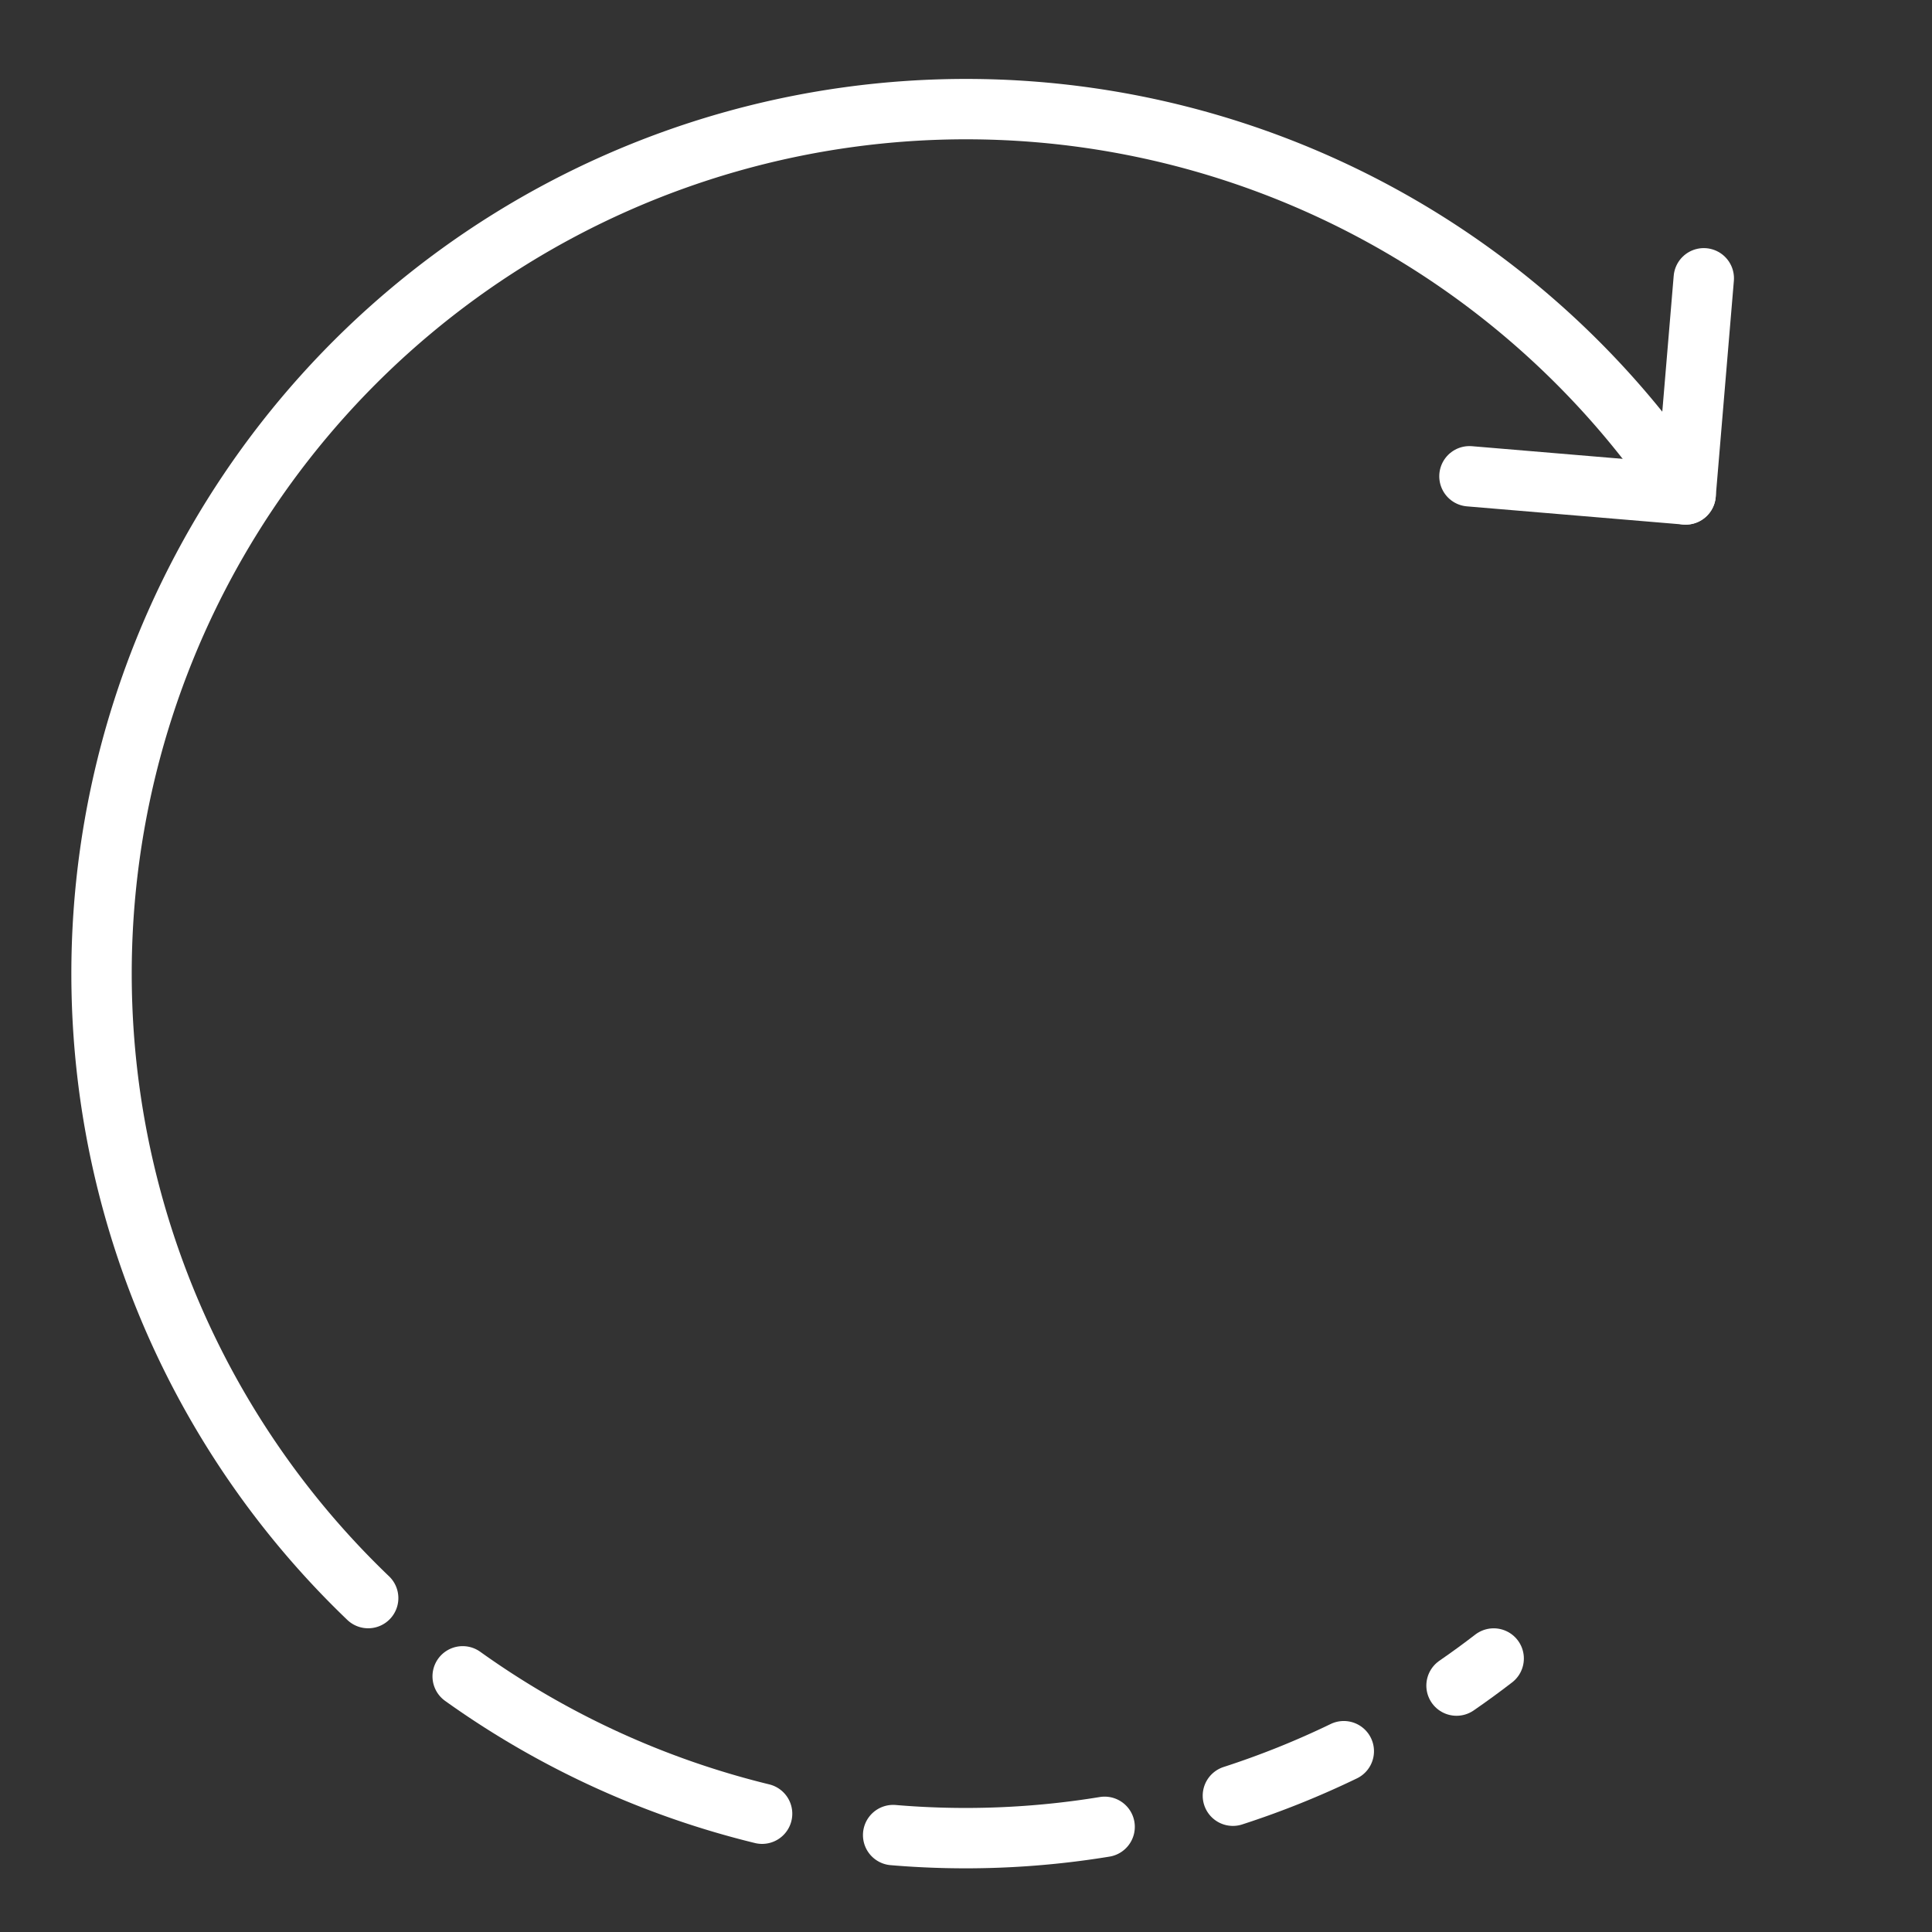 <ns0:svg xmlns:ns0="http://www.w3.org/2000/svg" viewBox="0 0 48 48" style="stroke-width:1.5px"><ns0:rect x="0" y="0" width="48" height="48" fill="#333333" stroke="none"/><ns0:defs style="stroke-width:1.5px"><ns0:style style="stroke-width:1.5px">.a{fill:none;stroke:#fff;stroke-linecap:round;stroke-linejoin:round;}</ns0:style></ns0:defs><ns0:path class="a" d="M36.187,41.878q.472-.325.923-.673" style="stroke-width:1.5px" /><ns0:path class="a" d="M30.631,44.614a21.578,21.578,0,0,0,2.755-1.106" style="stroke-width:1.5px" /><ns0:path class="a" d="M22.19,45.592a21.34,21.34,0,0,0,5.254-.205" style="stroke-width:1.5px" /><ns0:path class="a" d="M11.495,41.648a21.583,21.583,0,0,0,7.439,3.413" style="stroke-width:1.5px" /><ns0:path class="a" d="M41.879,12.284A21.479,21.479,0,1,0,9.147,39.704" style="stroke-width:1.5px" /><ns0:polyline class="a" points="42.33 6.914 41.879 12.284 36.508 11.833" style="stroke-width:1.5px" /></ns0:svg>